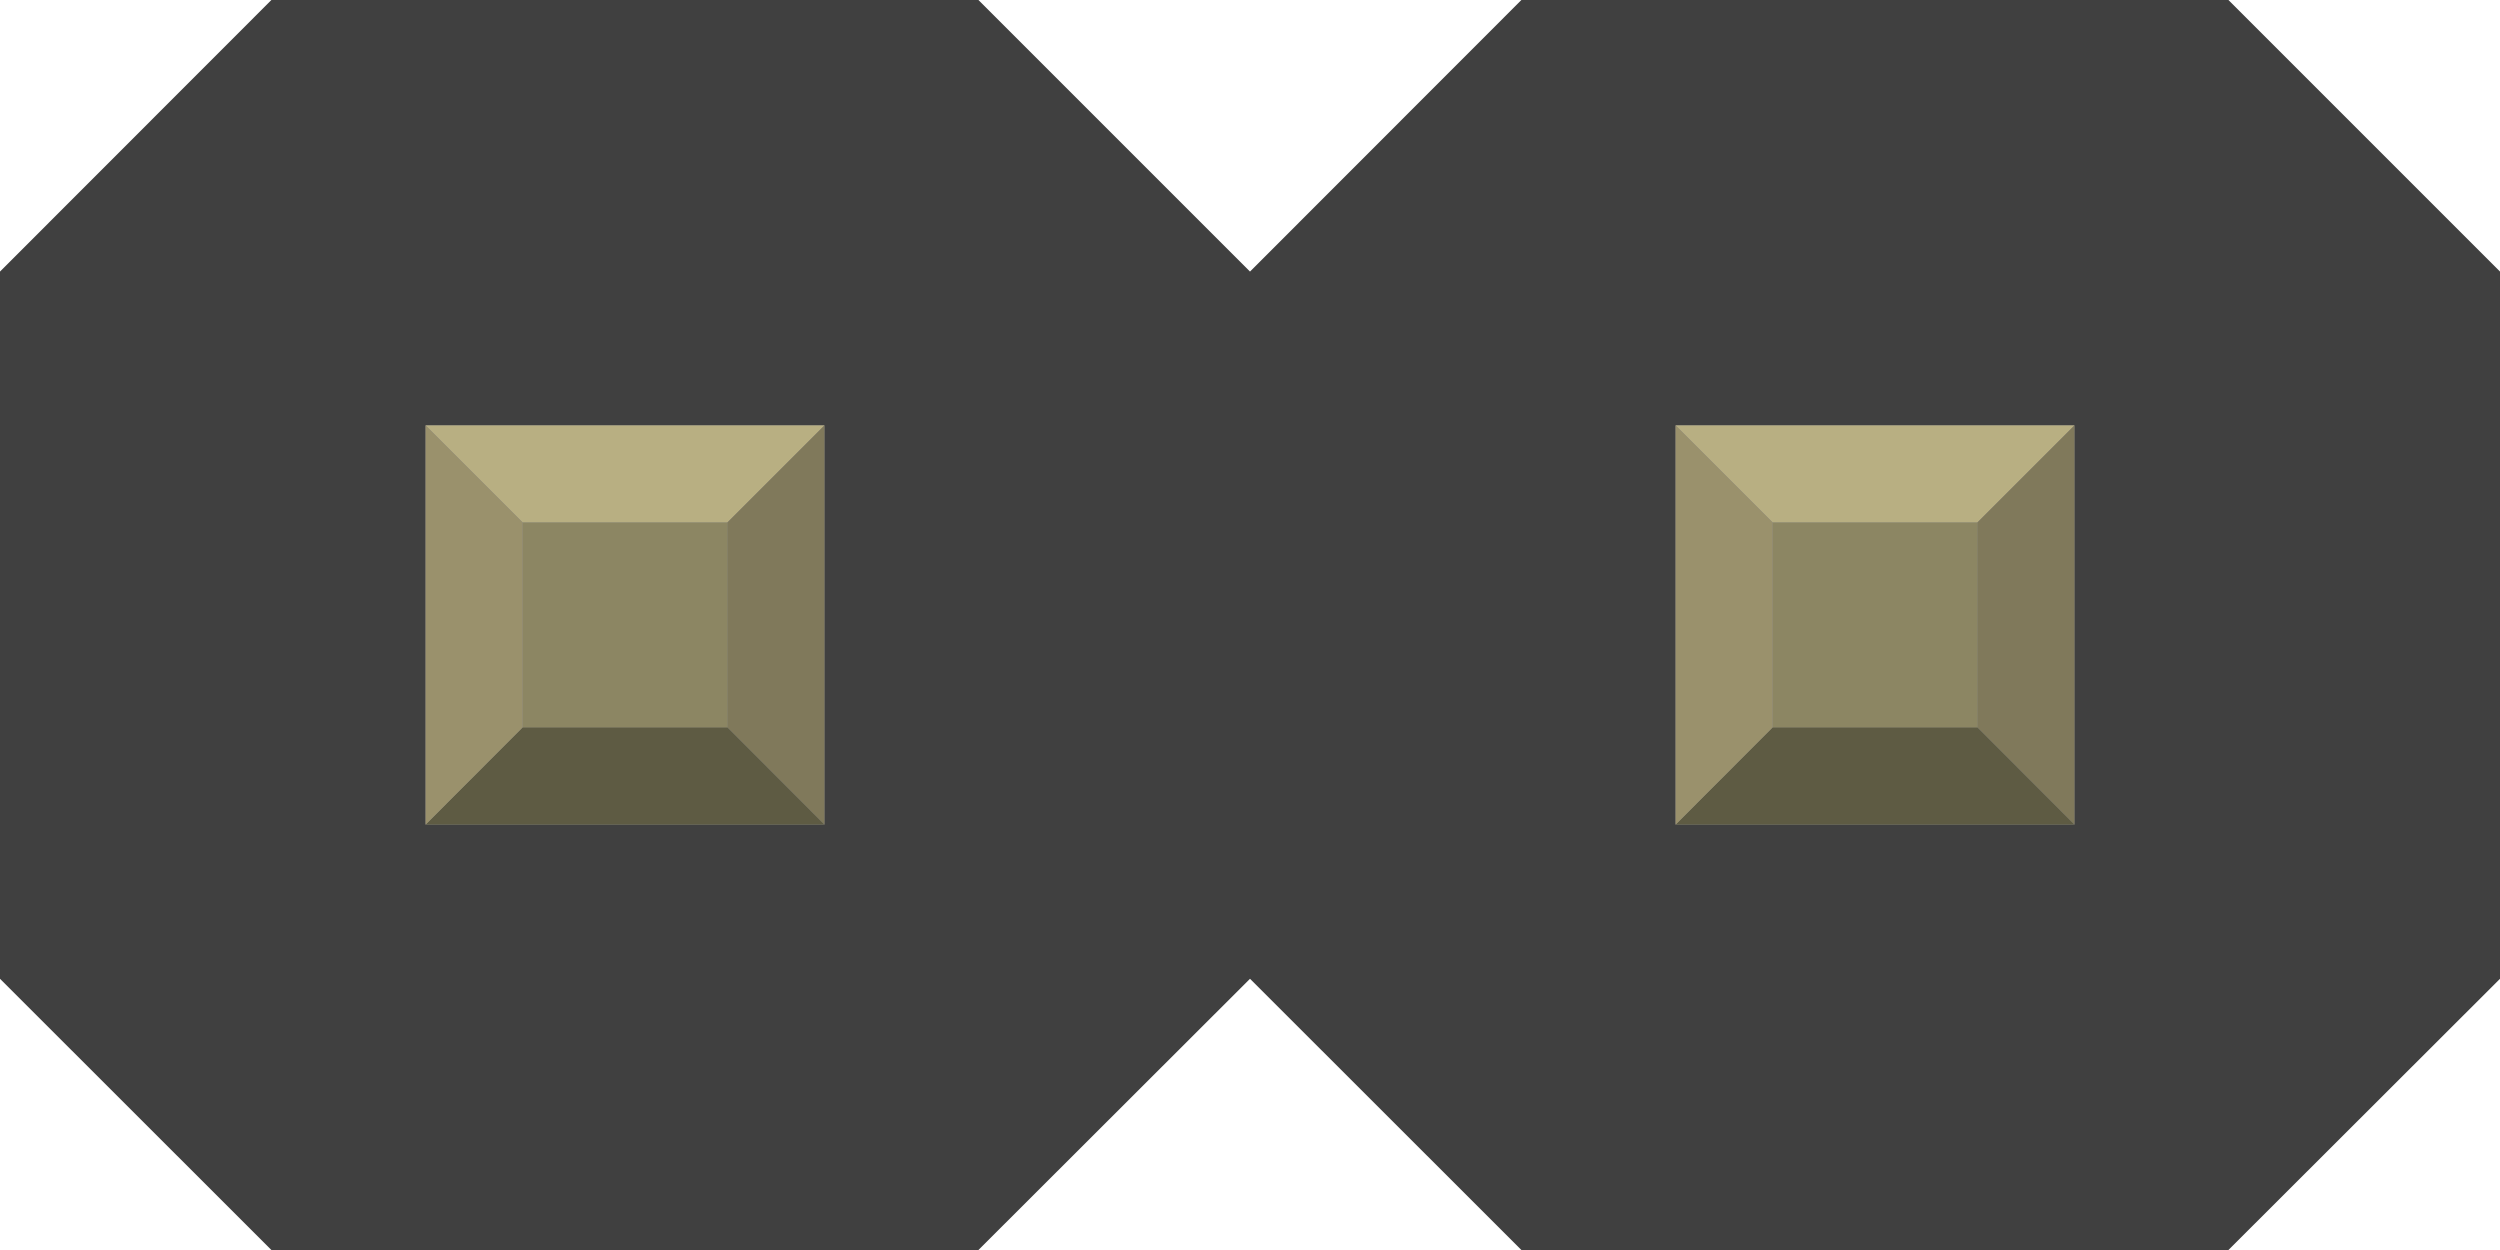 <ns0:svg xmlns:ns0="http://www.w3.org/2000/svg" version="1.1" baseProfile="basic" id="svg" x="0px" y="0px" width="0.2in" height="0.10in" viewBox="0 0 14.398 7.199" xml:space="preserve">

<ns0:rect id="generic-male-header_bread_2_pin_0" x="2.204" y="2.204" fill="none" width="2.791" height="2.791" />
<ns0:rect id="connector0terminal" x="2.518" y="2.469" fill="none" width="2.164" height="2.262" />
<ns0:rect id="generic-male-header_bread_2_pin_1" x="9.403" y="2.204" fill="none" width="2.791" height="2.791" />
<ns0:rect id="connector1terminal" x="9.717" y="2.469" fill="none" width="2.164" height="2.262" />

<ns0:g id="breadboard">
	<ns0:g>
		<ns0:polygon fill="#404040" points="1.563,0 0.0,1.564 0.0,5.637 1.563,7.199 5.635,7.199 7.199,5.637 7.199,1.564 5.635,0 1.563,0" />
	</ns0:g>
	<ns0:g>
		<ns0:rect x="2.451" y="2.45" fill="#8D8C8C" width="2.297" height="2.299" />
		<ns0:rect x="3.009" y="3.008" fill="#8C8663" width="1.182" height="1.183" />
		<ns0:polygon fill="#B8AF82" points="2.451,2.45 3.009,3.008 4.19,3.008 4.748,2.45" />
		<ns0:polygon fill="#80795B" points="4.19,4.19 4.19,3.008 4.748,2.45 4.748,4.749   " />
		<ns0:polygon fill="#5E5B43" points="3.009,4.19 4.19,4.19 4.748,4.749 2.451,4.749   " />
		<ns0:polygon fill="#9A916C" points="2.451,2.45 3.009,3.008 3.009,4.19 2.451,4.749   " />
	</ns0:g>
	<ns0:g>
		<ns0:polygon fill="#404040" points="8.762,0 7.199,1.564 7.199,5.637 8.762,7.199 12.834,7.199 14.398,5.637 14.398,1.564 12.834,0 8.762,0" />
	</ns0:g>
	<ns0:g>
		<ns0:rect x="9.65" y="2.45" fill="#8D8C8C" width="2.297" height="2.299" />
		<ns0:rect x="10.208" y="3.008" fill="#8C8663" width="1.182" height="1.183" />
		<ns0:polygon fill="#B8AF82" points="9.65,2.45 10.208,3.008 11.389,3.008 11.947,2.45" />
		<ns0:polygon fill="#80795B" points="11.389,4.19 11.389,3.008 11.947,2.45 11.947,4.749   " />
		<ns0:polygon fill="#5E5B43" points="10.208,4.19 11.389,4.19 11.947,4.749 9.65,4.749   " />
		<ns0:polygon fill="#9A916C" points="9.65,2.45 10.208,3.008 10.208,4.19 9.65,4.749   " />
	</ns0:g>
</ns0:g>

</ns0:svg>